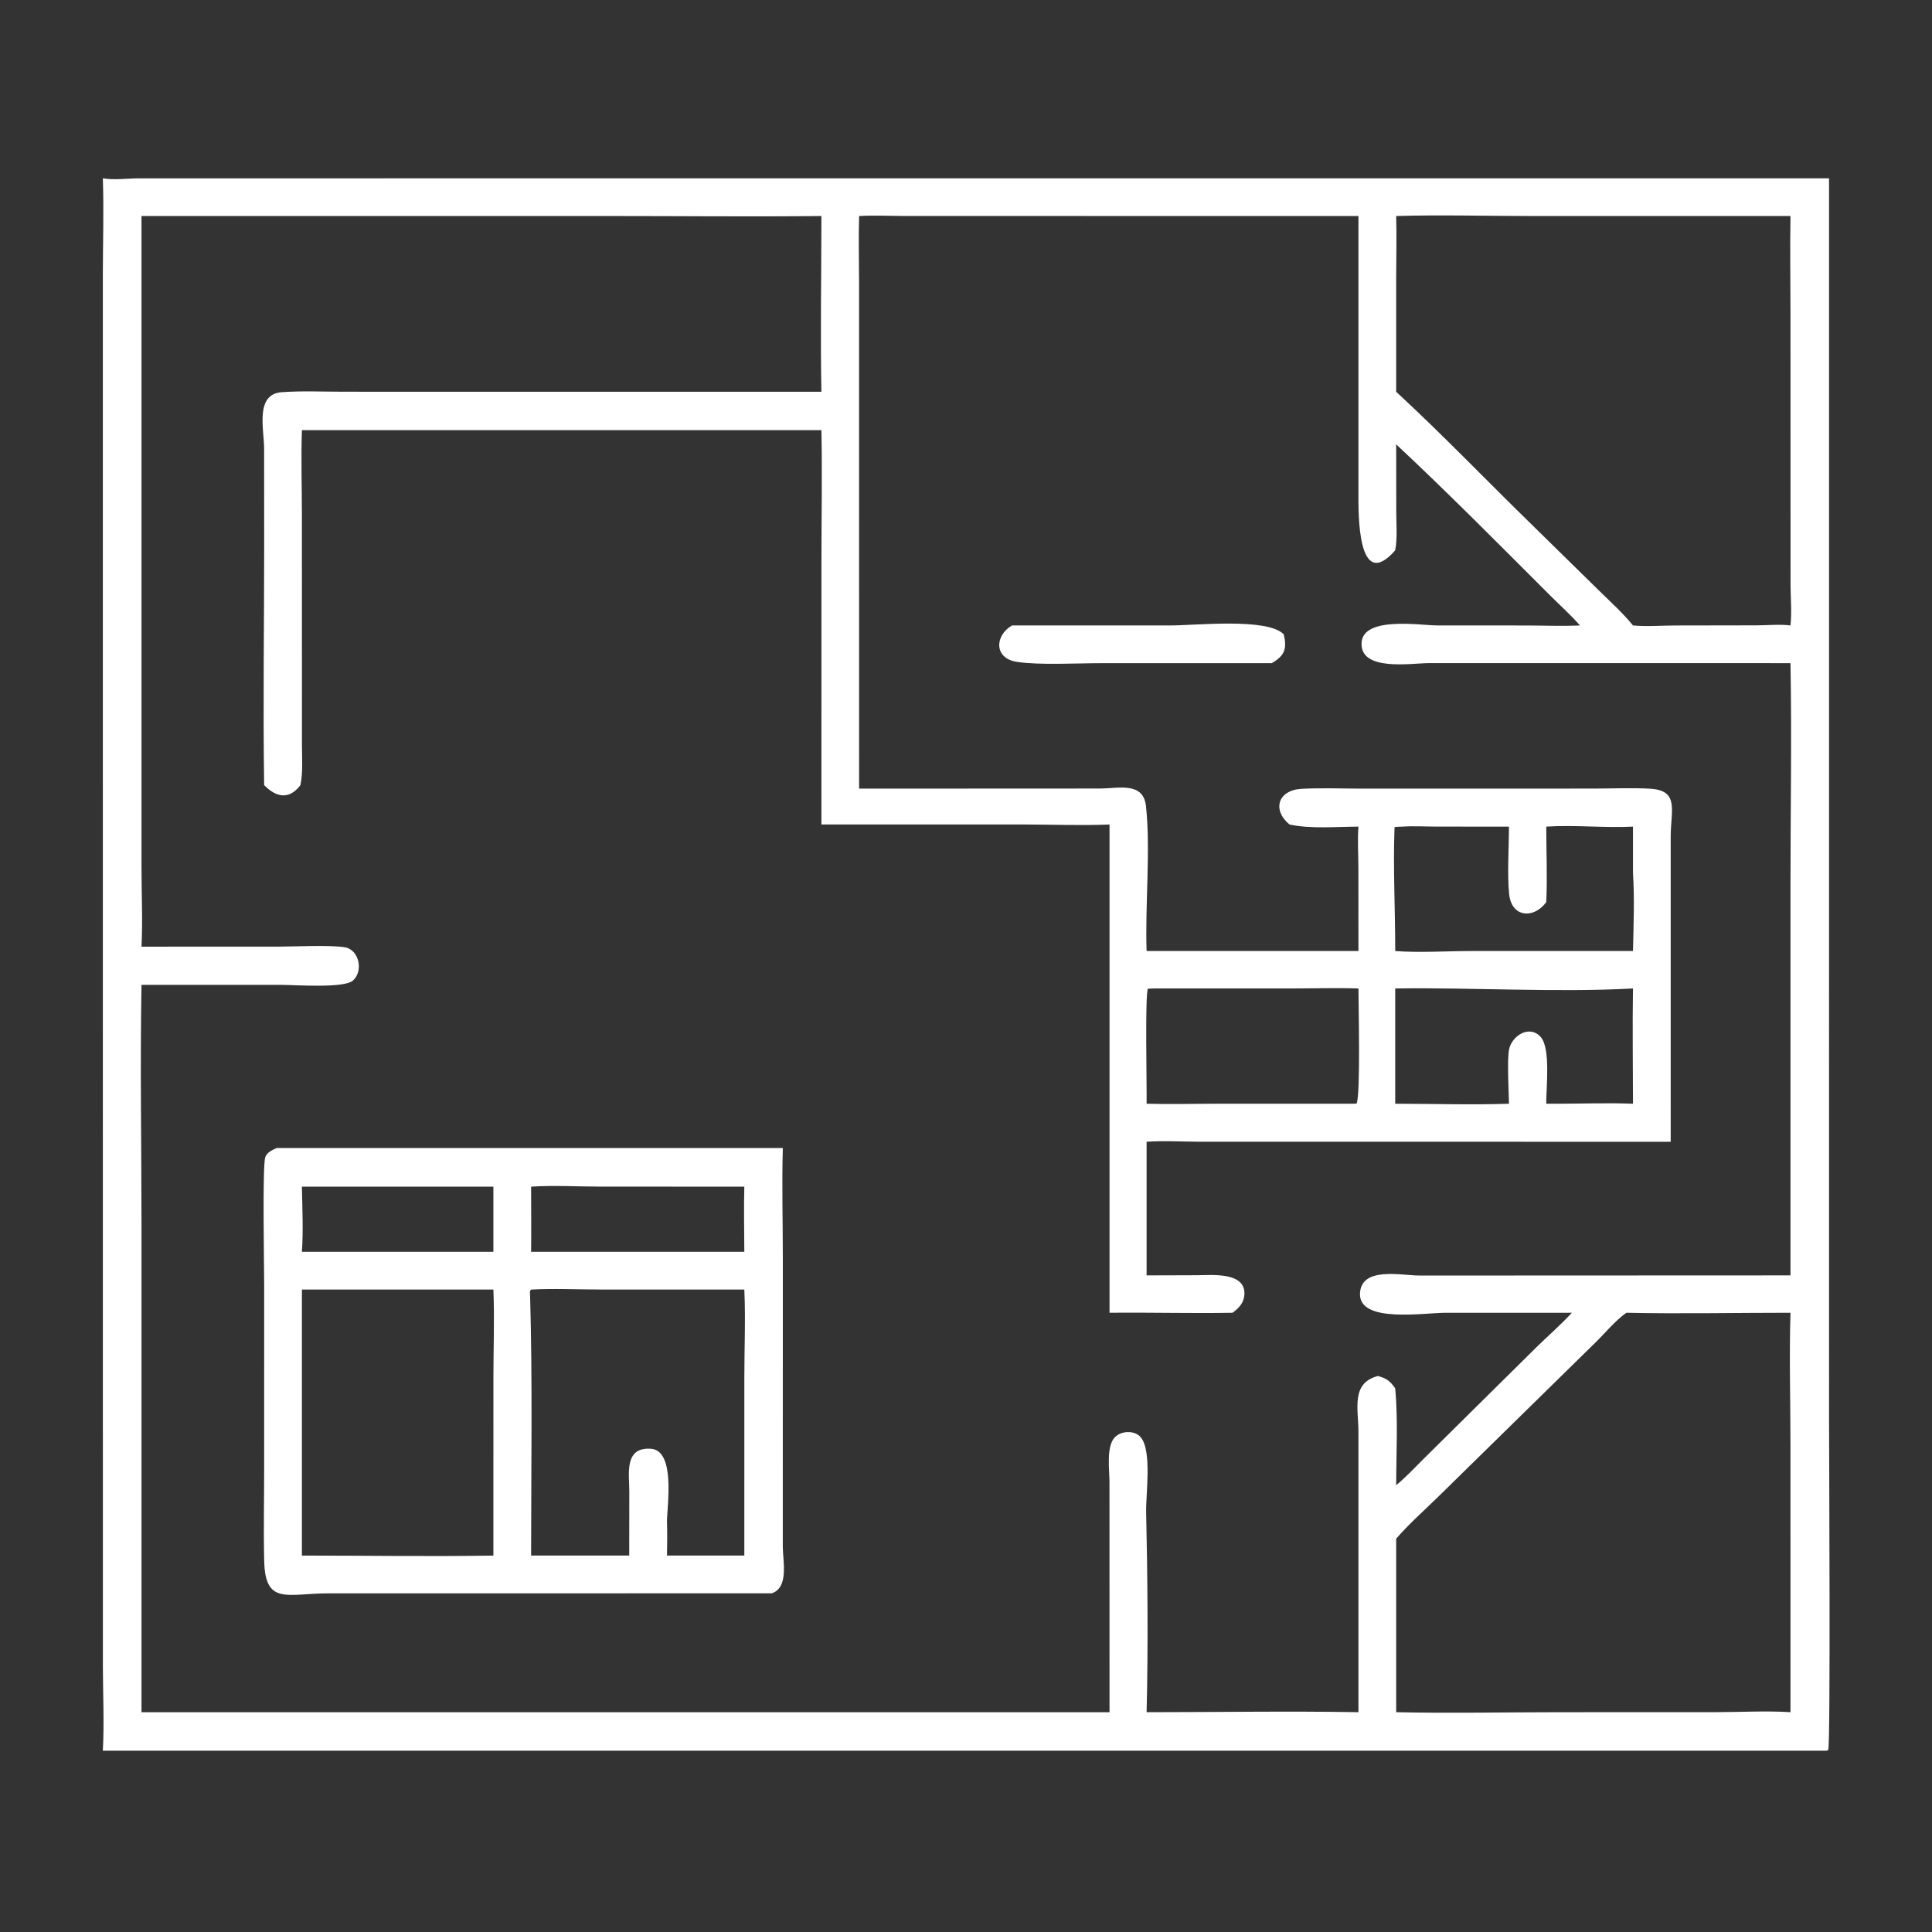 <svg width="100" height="100" viewBox="0 0 100 100" fill="none" xmlns="http://www.w3.org/2000/svg">
<rect x="0" y="0" width="100" height="100" fill="#333333" stroke="none"/>
<path d="M5.323 90.616C5.398 89.252 5.331 87.69 5.325 86.31L5.323 14.285C5.324 12.604 5.38 10.908 5.323 9.229C5.896 9.33 6.619 9.232 7.211 9.231L94.671 9.229L94.672 73.555C94.672 75.098 94.754 90.258 94.629 90.585L94.533 90.616H5.323ZM7.324 11.181L7.324 44.914C7.324 46.266 7.392 47.651 7.324 48.999L14.387 48.997C15.298 48.997 16.979 48.905 17.822 49.026C18.594 49.137 18.827 50.266 18.262 50.757C17.793 51.165 15.281 50.977 14.561 50.977L7.324 50.977C7.248 55.141 7.324 59.321 7.324 63.487L7.324 88.623H57.429L57.426 76.693C57.426 76.097 57.246 74.849 57.712 74.384C58.046 74.05 58.728 74.019 59.045 74.394C59.635 75.092 59.304 77.361 59.324 78.247C59.399 81.613 59.432 85.255 59.348 88.623C63 88.623 66.663 88.559 70.313 88.623L70.312 74.091C70.312 72.934 69.914 71.591 71.316 71.222C71.762 71.34 71.958 71.481 72.216 71.861C72.367 73.5 72.268 75.222 72.266 76.872C72.763 76.464 73.207 75.987 73.662 75.533L79.536 69.722C80.141 69.129 80.788 68.573 81.36 67.948L74.811 67.949C73.706 67.95 70.34 68.499 70.393 66.958C70.441 65.537 72.54 66.02 73.472 66.022L92.675 66.014L92.675 45.836C92.675 42.003 92.746 38.156 92.675 34.324L73.943 34.323C73.04 34.328 70.396 34.767 70.475 33.272C70.549 31.886 73.515 32.366 74.361 32.372L78.979 32.375C79.91 32.377 80.851 32.416 81.78 32.373C81.292 31.817 80.73 31.316 80.206 30.792C77.587 28.177 74.968 25.525 72.266 22.999L72.27 26.491C72.271 27.136 72.335 27.855 72.216 28.485C70.251 30.724 70.312 26.525 70.312 25.572L70.313 11.181H65.552L46.852 11.179C46.062 11.177 45.254 11.137 44.467 11.181C44.432 12.326 44.464 13.479 44.465 14.625L44.467 40.82L56.972 40.814C57.895 40.806 59.177 40.457 59.315 41.718C59.561 43.964 59.265 46.872 59.348 49.225H70.313L70.31 44.934C70.309 44.231 70.258 43.486 70.313 42.786C69.19 42.789 67.828 42.913 66.744 42.676C65.832 41.918 66.139 40.888 67.397 40.827C68.44 40.776 69.505 40.819 70.55 40.82L82.472 40.817C83.44 40.816 84.434 40.77 85.4 40.823C86.941 40.908 86.476 41.95 86.476 43.284L86.475 59.098L62.088 59.096C61.188 59.094 60.244 59.033 59.348 59.098V66.014L61.921 66.006C62.693 66.005 64.515 65.805 64.407 67.043C64.372 67.449 64.11 67.72 63.795 67.948C61.675 67.987 59.551 67.925 57.429 67.948V42.676C55.953 42.738 54.456 42.676 52.977 42.675L42.516 42.676L42.517 29.111C42.517 26.832 42.563 24.542 42.516 22.264H15.627C15.576 23.743 15.627 25.241 15.627 26.722L15.629 38.561C15.63 39.239 15.688 39.972 15.55 40.638C14.973 41.397 14.315 41.291 13.672 40.638C13.61 36.505 13.674 32.361 13.674 28.226L13.671 23.213C13.668 22.211 13.188 20.402 14.583 20.3C15.645 20.222 16.757 20.277 17.824 20.276L42.516 20.278C42.457 17.251 42.516 14.21 42.516 11.181C38.808 11.22 35.096 11.181 31.387 11.181L7.324 11.181ZM72.266 11.181C72.297 12.222 72.267 13.267 72.266 14.308L72.266 20.278C74.706 22.534 77.009 24.938 79.389 27.257L82.705 30.51C83.316 31.114 83.982 31.707 84.523 32.373C85.234 32.44 85.968 32.378 86.683 32.375L90.919 32.368C91.48 32.367 92.123 32.302 92.675 32.373C92.747 31.704 92.683 30.975 92.678 30.3L92.675 16.295C92.675 14.592 92.645 12.884 92.675 11.181L79.123 11.18C76.843 11.18 74.543 11.114 72.266 11.181ZM72.595 42.786C72.456 42.791 72.318 42.79 72.182 42.811C72.099 44.85 72.22 47.153 72.216 49.225C73.413 49.32 74.936 49.225 76.171 49.225L84.523 49.225C84.553 47.902 84.606 46.5 84.523 45.178V42.786C83.032 42.862 81.522 42.689 80.034 42.786C80.036 44.082 80.094 45.402 80.034 46.695C79.389 47.574 78.231 47.5 78.111 46.264C78.01 45.232 78.101 43.851 78.105 42.786L74.387 42.785C73.797 42.784 73.182 42.747 72.595 42.786ZM59.759 51.163L59.419 51.175C59.257 51.382 59.366 56.412 59.348 57.129C60.548 57.162 61.755 57.129 62.956 57.129H70.031L70.216 57.119C70.427 56.705 70.314 51.981 70.313 51.163C69.146 51.124 67.969 51.163 66.8 51.163L59.759 51.163ZM72.216 51.163V57.129C74.173 57.13 76.15 57.194 78.105 57.129C78.093 56.471 78.003 54.897 78.106 54.336C78.238 53.614 79.175 53.014 79.753 53.683C80.27 54.282 80.025 56.301 80.034 57.129H80.607C81.907 57.127 83.224 57.078 84.523 57.129C84.522 55.142 84.49 53.149 84.523 51.163C80.574 51.378 76.234 51.106 72.216 51.163ZM84.181 67.948C83.597 68.363 83.101 68.977 82.589 69.479L74.425 77.488C73.703 78.195 72.925 78.878 72.266 79.642V88.623C75.091 88.686 77.933 88.623 80.76 88.623L88.806 88.621C90.054 88.621 91.44 88.542 92.675 88.623L92.674 74.833C92.674 72.545 92.606 70.234 92.675 67.948C89.847 67.947 87.008 68.008 84.181 67.948Z" fill="white"/>
<path d="M65.826 34.324L56.973 34.326C55.762 34.326 53.781 34.434 52.632 34.258C51.437 34.075 51.485 32.895 52.382 32.373L60.555 32.374C61.878 32.374 65.595 31.962 66.447 32.833C66.616 33.568 66.508 33.933 65.826 34.324Z" fill="white"/>
<path d="M39.944 82.47L16.99 82.472C14.879 82.472 13.729 83.108 13.675 80.799C13.637 79.201 13.673 77.595 13.673 75.997L13.674 66.52C13.674 65.632 13.577 60.371 13.729 59.902C13.814 59.64 14.097 59.527 14.325 59.42H40.519C40.465 61.307 40.519 63.204 40.519 65.092L40.517 80.048C40.517 80.795 40.849 82.168 39.944 82.47ZM15.627 61.421C15.646 62.53 15.703 63.687 15.627 64.793H25.538V61.421H15.627ZM27.49 61.421C27.49 62.544 27.504 63.67 27.49 64.793H38.526C38.523 63.671 38.495 62.542 38.526 61.421L31.102 61.419C29.913 61.419 28.675 61.344 27.49 61.421ZM15.627 66.748V80.516C18.928 80.517 22.237 80.569 25.538 80.516L25.539 71.299C25.539 69.791 25.601 68.254 25.538 66.748H15.627ZM27.49 66.748C27.405 66.839 27.432 66.871 27.436 66.993C27.567 71.493 27.49 76.011 27.49 80.516H32.569L32.573 77.183C32.572 76.283 32.298 74.904 33.675 74.986C34.98 75.064 34.528 77.916 34.523 78.748C34.539 79.338 34.538 79.925 34.523 80.516H38.526L38.527 71.283C38.527 69.779 38.596 68.247 38.526 66.748L31.12 66.746C29.921 66.746 28.685 66.683 27.49 66.748Z" fill="white"/>
</svg>
